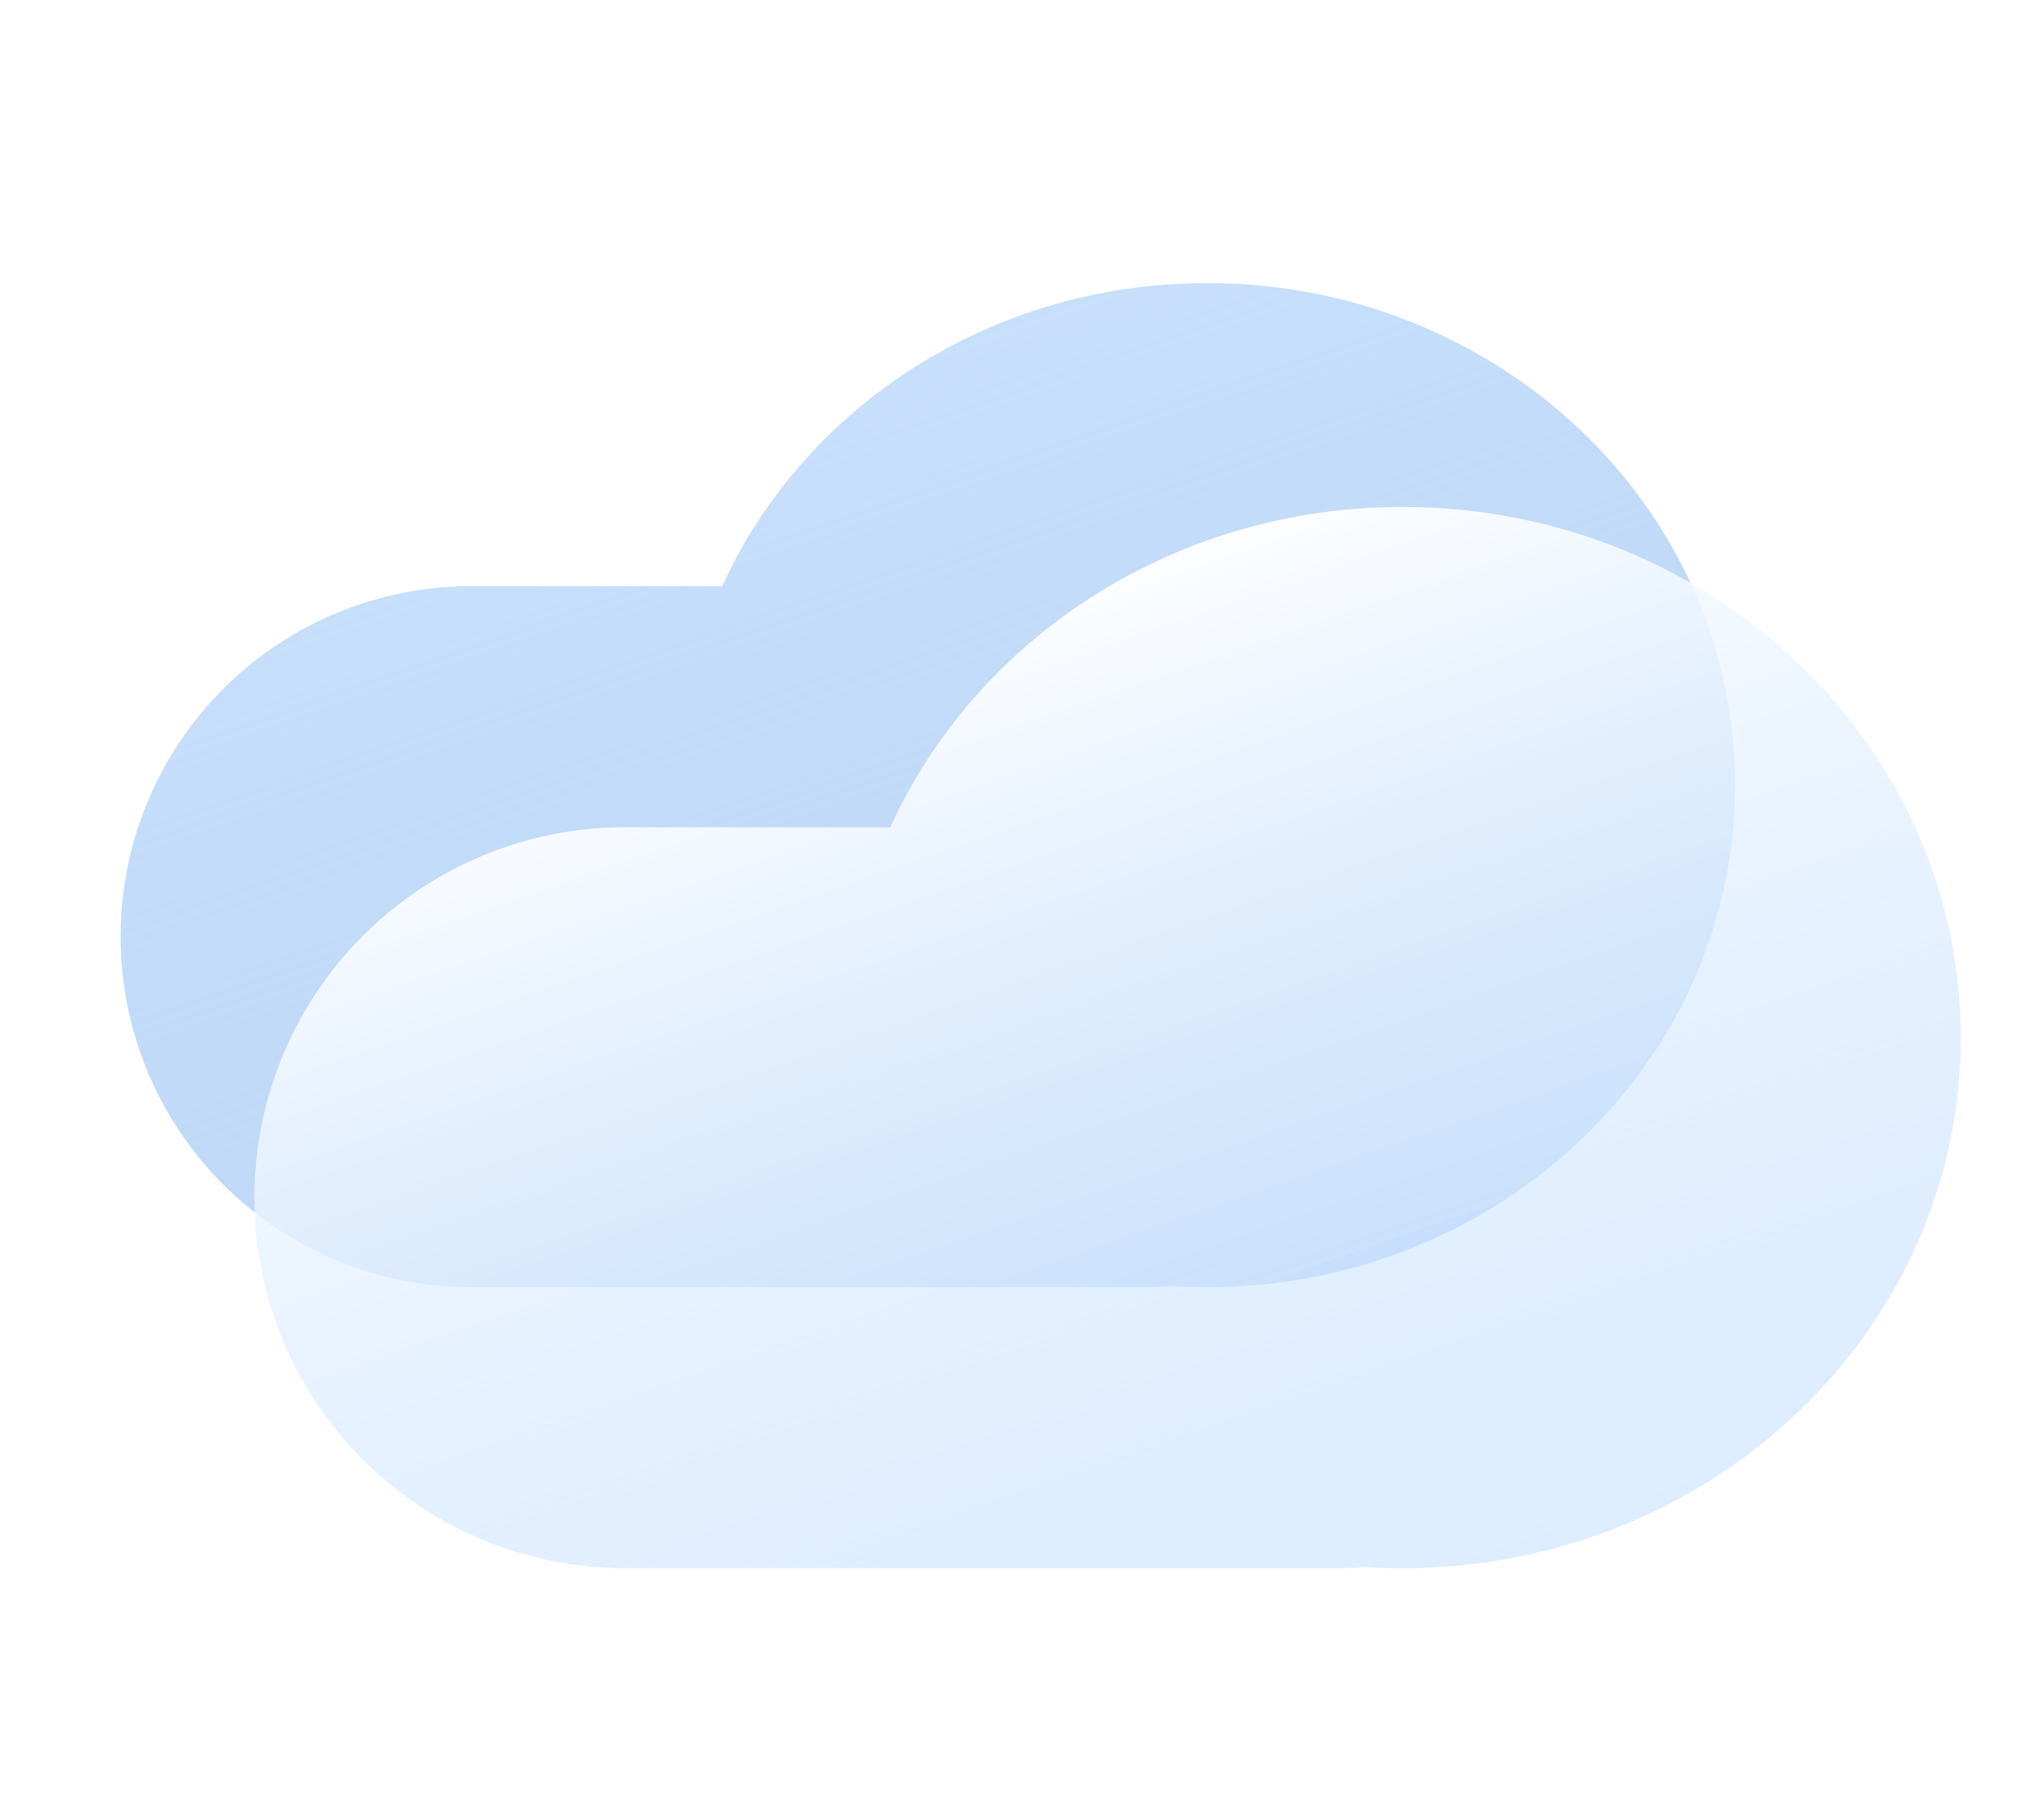 <svg width="90" height="80" viewBox="0 0 90 80" fill="none" xmlns="http://www.w3.org/2000/svg">
<g filter="url(#filter0_d_141_6588)">
<path d="M49.259 56.157C48.844 56.19 48.425 56.207 48.002 56.207H18.49C16.459 56.215 14.445 55.821 12.566 55.049C10.688 54.277 8.98 53.141 7.54 51.708C6.101 50.274 4.959 48.57 4.18 46.694C3.401 44.818 3 42.806 3 40.775C3 38.743 3.401 36.732 4.18 34.856C4.959 32.98 6.101 31.276 7.54 29.842C8.98 28.408 10.688 27.273 12.566 26.501C14.445 25.729 16.459 25.335 18.49 25.343H29.494C33.061 17.494 41.277 12 50.843 12C63.681 12 74.089 21.896 74.089 34.103C74.089 46.311 63.681 56.207 50.843 56.207C50.31 56.207 49.783 56.19 49.259 56.157Z" fill="url(#paint0_linear_141_6588)"/>
</g>
<g filter="url(#filter1_d_141_6588)">
<path d="M57.782 68.524C57.343 68.559 56.901 68.577 56.453 68.577H25.263C23.116 68.585 20.988 68.169 19.003 67.353C17.017 66.537 15.212 65.337 13.691 63.822C12.17 62.306 10.963 60.506 10.139 58.523C9.316 56.54 8.892 54.414 8.892 52.267C8.892 50.12 9.316 47.994 10.139 46.012C10.963 44.029 12.17 42.228 13.691 40.713C15.212 39.198 17.017 37.998 19.003 37.181C20.988 36.365 23.116 35.949 25.263 35.957H36.892C40.663 27.662 49.346 21.856 59.455 21.856C73.024 21.856 84.024 32.315 84.024 45.217C84.024 58.118 73.024 68.577 59.455 68.577C58.893 68.577 58.335 68.559 57.782 68.524Z" fill="url(#paint1_linear_141_6588)"/>
</g>
<defs>
<filter id="filter0_d_141_6588" x="2.31" y="9.462" width="77.089" height="50.207" filterUnits="userSpaceOnUse" color-interpolation-filters="sRGB">
<feFlood flood-opacity="0" result="BackgroundImageFix"/>
<feColorMatrix in="SourceAlpha" type="matrix" values="0 0 0 0 0 0 0 0 0 0 0 0 0 0 0 0 0 0 127 0" result="hardAlpha"/>
<feOffset dx="2.31" dy="0.462"/>
<feGaussianBlur stdDeviation="1.5"/>
<feColorMatrix type="matrix" values="0 0 0 0 0.718 0 0 0 0 0.807 0 0 0 0 0.979 0 0 0 0.4 0"/>
<feBlend mode="normal" in2="BackgroundImageFix" result="effect1_dropShadow_141_6588"/>
<feBlend mode="normal" in="SourceGraphic" in2="effect1_dropShadow_141_6588" result="shape"/>
</filter>
<filter id="filter1_d_141_6588" x="8.202" y="19.318" width="81.132" height="52.721" filterUnits="userSpaceOnUse" color-interpolation-filters="sRGB">
<feFlood flood-opacity="0" result="BackgroundImageFix"/>
<feColorMatrix in="SourceAlpha" type="matrix" values="0 0 0 0 0 0 0 0 0 0 0 0 0 0 0 0 0 0 127 0" result="hardAlpha"/>
<feOffset dx="2.31" dy="0.462"/>
<feGaussianBlur stdDeviation="1.5"/>
<feColorMatrix type="matrix" values="0 0 0 0 0.718 0 0 0 0 0.807 0 0 0 0 0.979 0 0 0 0.4 0"/>
<feBlend mode="normal" in2="BackgroundImageFix" result="effect1_dropShadow_141_6588"/>
<feBlend mode="normal" in="SourceGraphic" in2="effect1_dropShadow_141_6588" result="shape"/>
</filter>
<linearGradient id="paint0_linear_141_6588" x1="31.791" y1="17.57" x2="45.964" y2="58.604" gradientUnits="userSpaceOnUse">
<stop stop-color="#C1DCFB" stop-opacity="0.9"/>
<stop offset="1" stop-color="#95BEEF" stop-opacity="0.6"/>
<stop offset="1" stop-color="#83B6F2" stop-opacity="0.6"/>
</linearGradient>
<linearGradient id="paint1_linear_141_6588" x1="39.321" y1="27.743" x2="54.299" y2="71.11" gradientUnits="userSpaceOnUse">
<stop stop-color="white" stop-opacity="0.95"/>
<stop offset="1" stop-color="#BCDBFF" stop-opacity="0.5"/>
</linearGradient>
</defs>
</svg>
